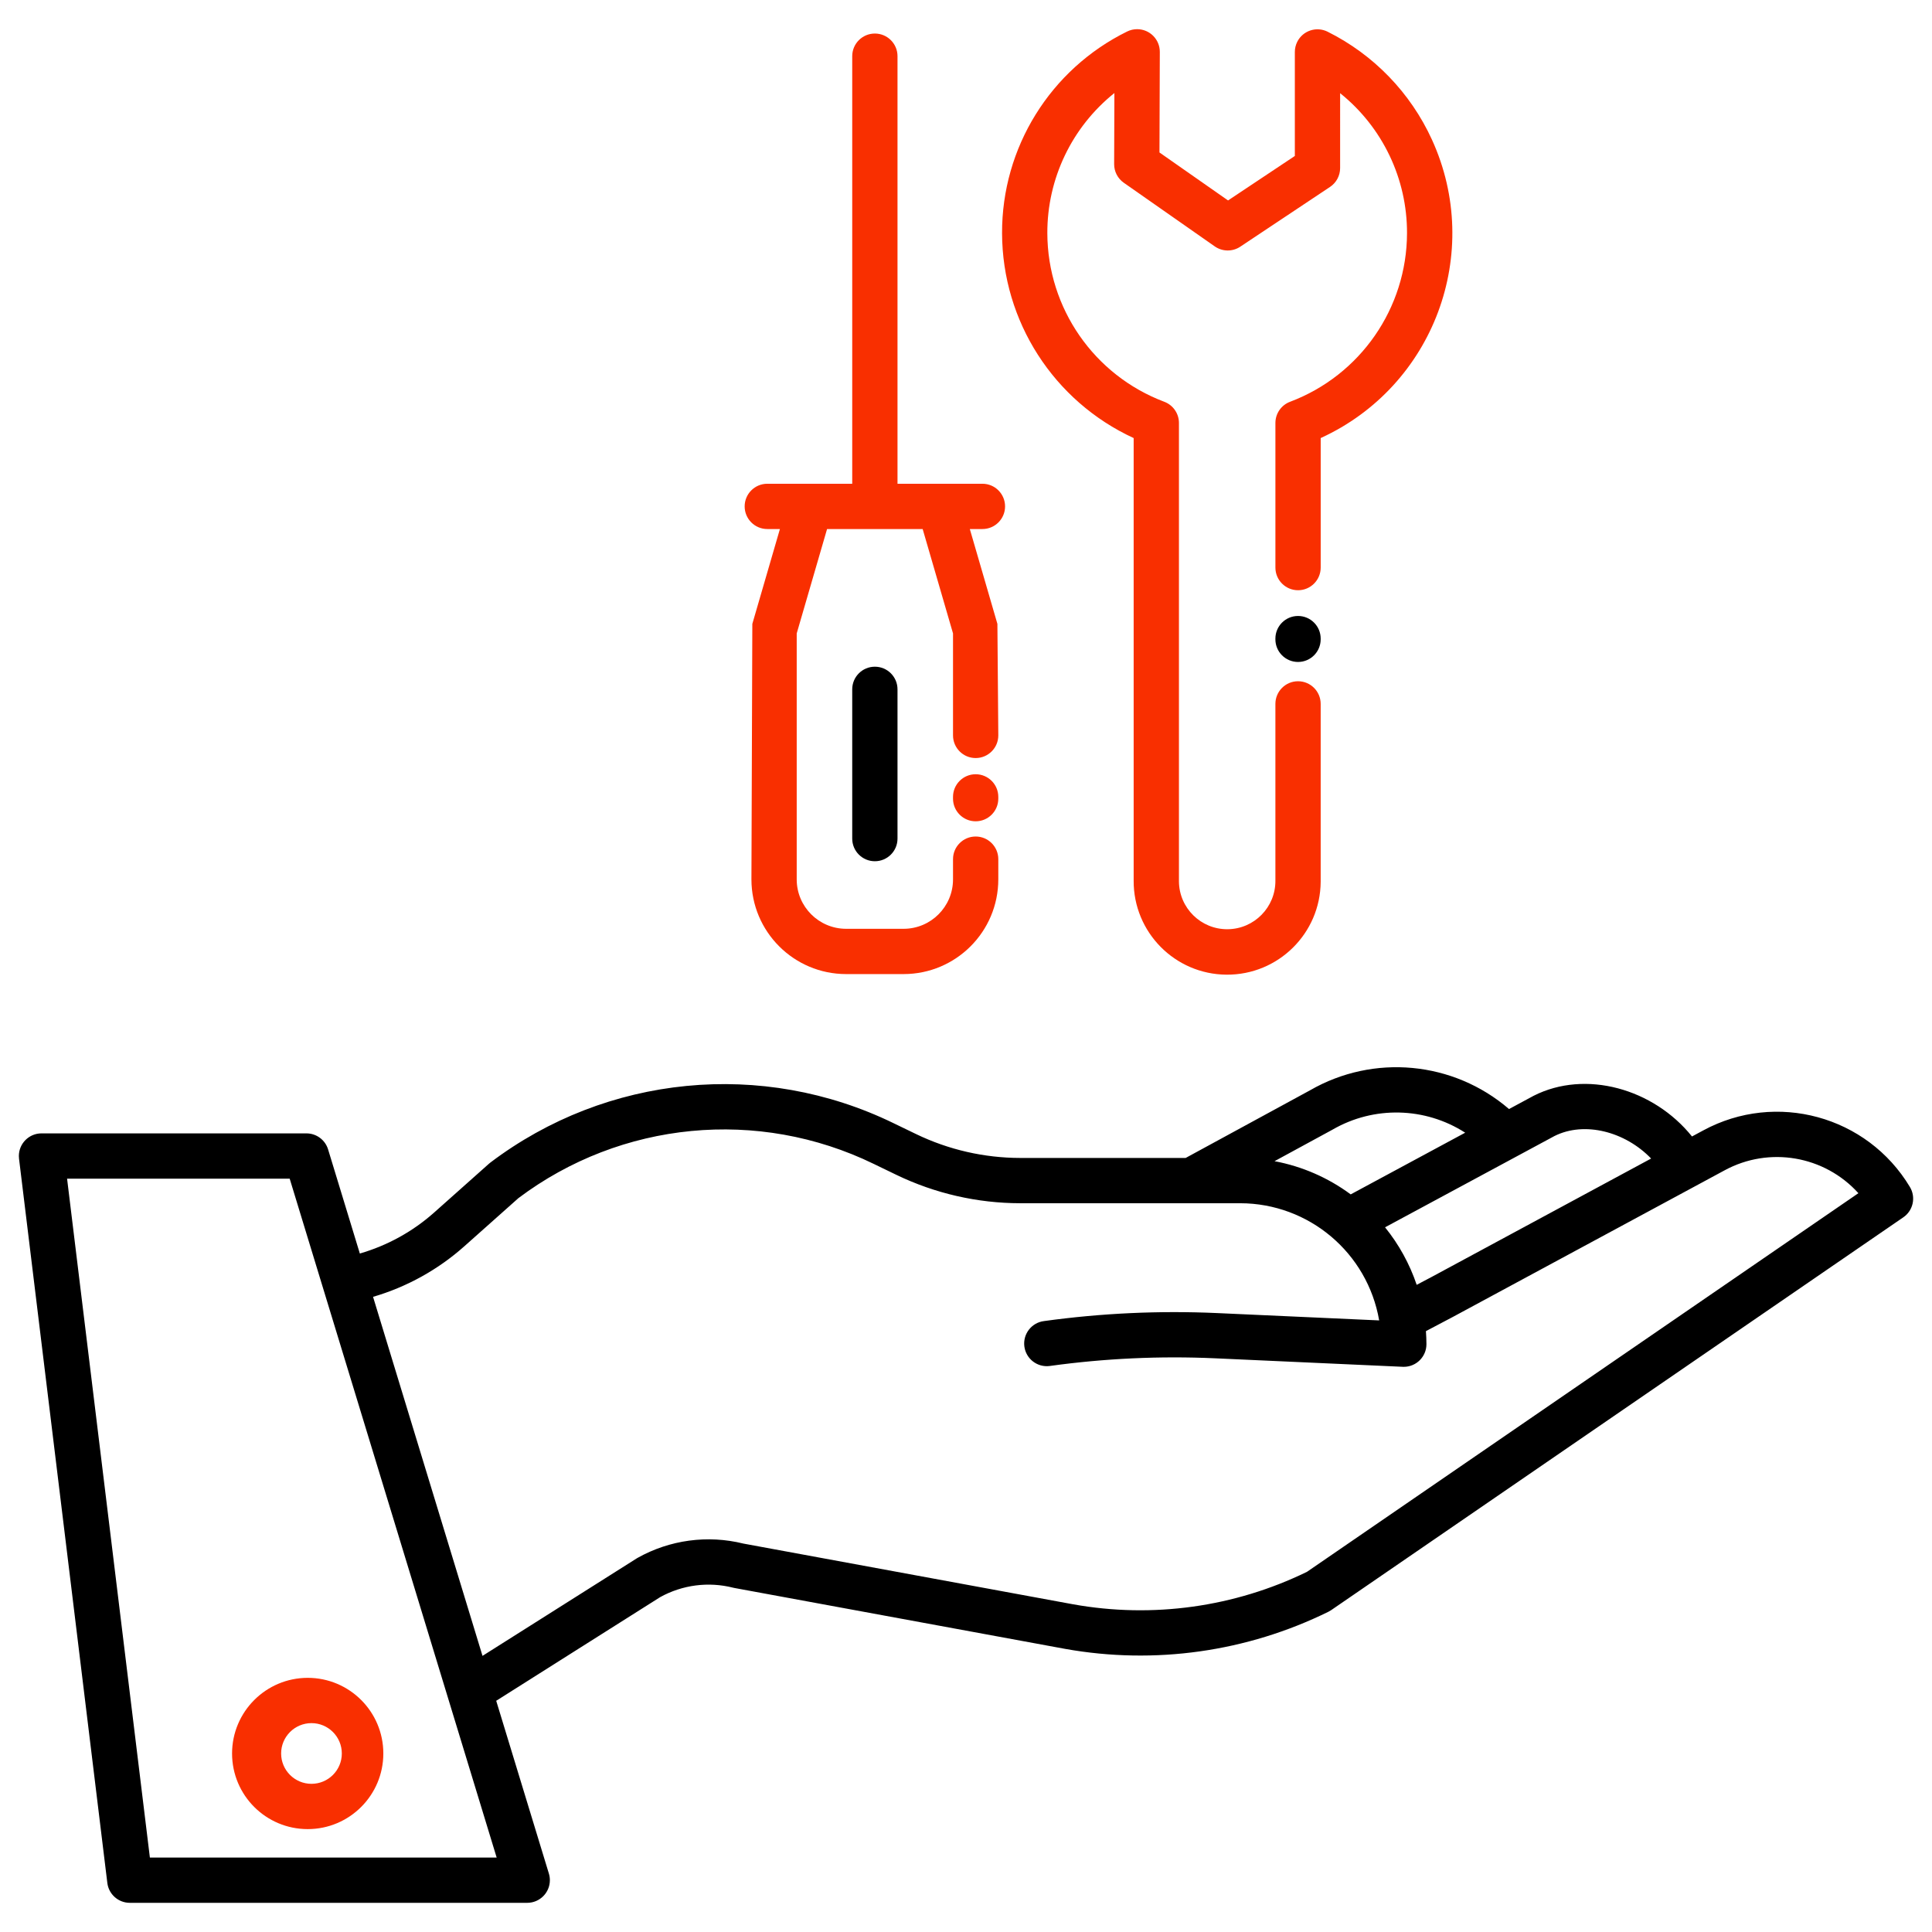 <?xml version="1.0" encoding="utf-8"?>
<!-- Generator: Adobe Illustrator 15.1.0, SVG Export Plug-In . SVG Version: 6.00 Build 0)  -->
<!DOCTYPE svg PUBLIC "-//W3C//DTD SVG 1.1//EN" "http://www.w3.org/Graphics/SVG/1.1/DTD/svg11.dtd">
<svg version="1.1" id="Layer_1" xmlns="http://www.w3.org/2000/svg" xmlns:xlink="http://www.w3.org/1999/xlink" x="0px" y="0px"
	 width="512px" height="512px" viewBox="0 0 512 512" enable-background="new 0 0 512 512" xml:space="preserve">
<path d="M451.367,299.578l-2.971,1.6c-10.236-12.734-28.249-17.728-41.931-10.8l-0.133,0.07l-6.424,3.46
	c-14.734-12.682-35.87-14.678-52.717-4.977l-32.978,17.938h-43.855c-9.546-0.012-18.967-2.171-27.566-6.317l-6.013-2.906
	c-34.728-16.899-76.004-12.869-106.807,10.43c-0.133,0.1-0.261,0.203-0.382,0.313l-14.518,12.926
	c-5.676,5.052-12.411,8.77-19.711,10.879l-8.411-27.588c-0.77-2.525-3.1-4.25-5.739-4.25H11c-3.313,0-6,2.686-6,6
	c0,0.242,0.015,0.485,0.044,0.727l23.4,191.912c0.367,3.011,2.923,5.273,5.956,5.273h105.322c3.313,0,6-2.686,6-6
	c0-0.593-0.088-1.183-0.261-1.75L131.5,450.726l43.45-27.469c5.888-3.261,12.797-4.156,19.322-2.506
	c0.124,0.031,0.249,0.058,0.375,0.082l87.651,16.14c23.708,4.242,48.15,0.791,69.757-9.849c0.255-0.126,0.5-0.27,0.734-0.431
	L504.4,322.6c2.616-1.797,3.381-5.32,1.743-8.041C494.833,295.715,470.693,289.113,451.367,299.578L451.367,299.578z
	 M411.953,301.059c7.963-3.994,18.734-1.178,25.611,5.965l-58.193,31.396l-3.934,2.073c-1.868-5.538-4.707-10.699-8.383-15.243
	L411.953,301.059z M352.993,299.443l0.143-0.08c10.947-6.33,24.513-6.017,35.155,0.812l-30.341,16.349
	c-5.977-4.422-12.878-7.432-20.187-8.799L352.993,299.443z M131.62,492.268h-91.9L17.776,312.355h58.993L131.62,492.268z
	 M346.354,416.556c-19.199,9.355-40.875,12.371-61.899,8.612L197,409.064c-9.49-2.347-19.517-0.99-28.042,3.794
	c-0.094,0.053-0.186,0.107-0.277,0.166l-40.811,25.8l-29.007-95.148c8.957-2.617,17.219-7.195,24.189-13.4l14.331-12.758
	c27.201-20.458,63.568-23.961,94.173-9.07l6.013,2.908c10.229,4.932,21.437,7.499,32.792,7.514h58.31
	c18.19,0.023,33.729,13.127,36.822,31.052l-42.936-1.942c-15.332-0.69-30.696,0.02-45.899,2.121
	c-3.287,0.418-5.613,3.422-5.195,6.709s3.422,5.613,6.709,5.194c0.045-0.005,0.088-0.011,0.131-0.019
	c14.479-1.998,29.108-2.674,43.709-2.019l49.737,2.251c0.091,0,0.181,0.006,0.271,0.006c3.314,0,6-2.686,6-6
	c0-1.164-0.055-2.314-0.134-3.459l7.128-3.758l72.048-38.869c11.799-6.389,26.437-3.881,35.434,6.073L346.354,416.556z"/>
<path fill="#F92F00" d="M61.5,464.689c0,11.069,8.974,20.043,20.043,20.043s20.043-8.974,20.043-20.043
	c0-11.07-8.974-20.043-20.043-20.043c0,0,0,0-0.001,0C70.478,444.658,61.512,453.625,61.5,464.689z M82.542,456.646
	c4.442-0.001,8.043,3.6,8.044,8.041c0,4.442-3.6,8.044-8.042,8.045c-4.442,0-8.043-3.601-8.044-8.042c0-0.001,0-0.001,0-0.001
	c0.005-4.441,3.604-8.04,8.045-8.043H82.542z"/>
<path fill="#F92F00" d="M266.354,134.2c0-3.314-2.686-6-6-6h-22.505V14.889c0-3.314-2.687-6-6-6c-3.314,0-6,2.686-6,6V128.2h-22.507
	c-3.313,0-6,2.686-6,6c0,3.313,2.687,6,6,6h3.342l-7.308,25.134l-0.239,67.727c0.016,13.845,11.235,25.064,25.08,25.08h15.263
	c13.845-0.016,25.064-11.235,25.08-25.08v-5.377c0-3.314-2.686-6-6-6c-3.313,0-6,2.686-6,6v5.377
	c-0.011,7.219-5.861,13.069-13.08,13.08h-15.263c-7.219-0.011-13.069-5.861-13.08-13.08v-65.2l8.044-27.661h25.335l8.044,27.664
	v27.026c0,3.313,2.686,6,6,6c3.314,0,6-2.687,6-6l-0.238-29.556l-7.309-25.134h3.342C263.668,140.2,266.354,137.514,266.354,134.2z"
	/>
<path fill="#F92F00" d="M258.559,205.182c-3.313,0-6,2.686-6,6v0.47c0,3.314,2.686,6,6,6c3.314,0,6-2.686,6-6v-0.47
	C264.559,207.868,261.873,205.182,258.559,205.182z"/>
<path fill="#F92F00" d="M300.432,116.091V233.36c-0.086,13.686,10.938,24.851,24.624,24.938
	c13.686,0.087,24.851-10.938,24.938-24.624c0.001-0.105,0.001-0.209,0-0.314v-46.822c0-3.314-2.687-6-6-6s-6,2.686-6,6v46.822
	c0.063,7.059-5.609,12.831-12.668,12.894c-7.059,0.062-12.831-5.609-12.894-12.668c0-0.075,0-0.15,0-0.226V112.088
	c0-2.503-1.555-4.744-3.899-5.62c-18.594-7.014-30.921-24.785-30.978-44.657c-0.051-14.446,6.492-28.126,17.771-37.154L295.259,43.5
	c-0.007,1.966,0.95,3.81,2.562,4.937l24.1,16.859c2.024,1.416,4.709,1.447,6.765,0.078l23.785-15.836
	c1.671-1.113,2.675-2.988,2.675-4.995V24.694c11.25,9.03,17.774,22.691,17.727,37.117c-0.057,19.872-12.384,37.643-30.977,44.657
	c-2.346,0.876-3.9,3.117-3.9,5.62v38.33c0,3.313,2.687,6,6,6s6-2.687,6-6v-34.327c29.979-13.697,43.179-49.104,29.481-79.083
	c-5.673-12.418-15.433-22.515-27.65-28.607c-2.965-1.48-6.568-0.278-8.049,2.687c-0.416,0.833-0.633,1.75-0.632,2.681v27.563
	l-17.7,11.788L307.27,40.407l0.092-26.649c0.01-3.317-2.671-6.015-5.988-6.026c-0.933-0.003-1.854,0.211-2.689,0.626
	c-20.349,10.023-33.207,30.768-33.129,53.451C265.624,85.149,279.232,106.328,300.432,116.091z"/>
<path d="M343.993,163.239c-3.313,0-6,2.686-6,6v0.187c0,3.314,2.687,6,6,6s6-2.686,6-6v-0.187
	C349.993,165.925,347.307,163.239,343.993,163.239z"/>
<path d="M225.848,182.683v39.553c0,3.314,2.686,6,6,6c3.313,0,6-2.686,6-6v-39.553c0-3.314-2.687-6-6-6
	C228.534,176.683,225.848,179.369,225.848,182.683z"/>
</svg>
